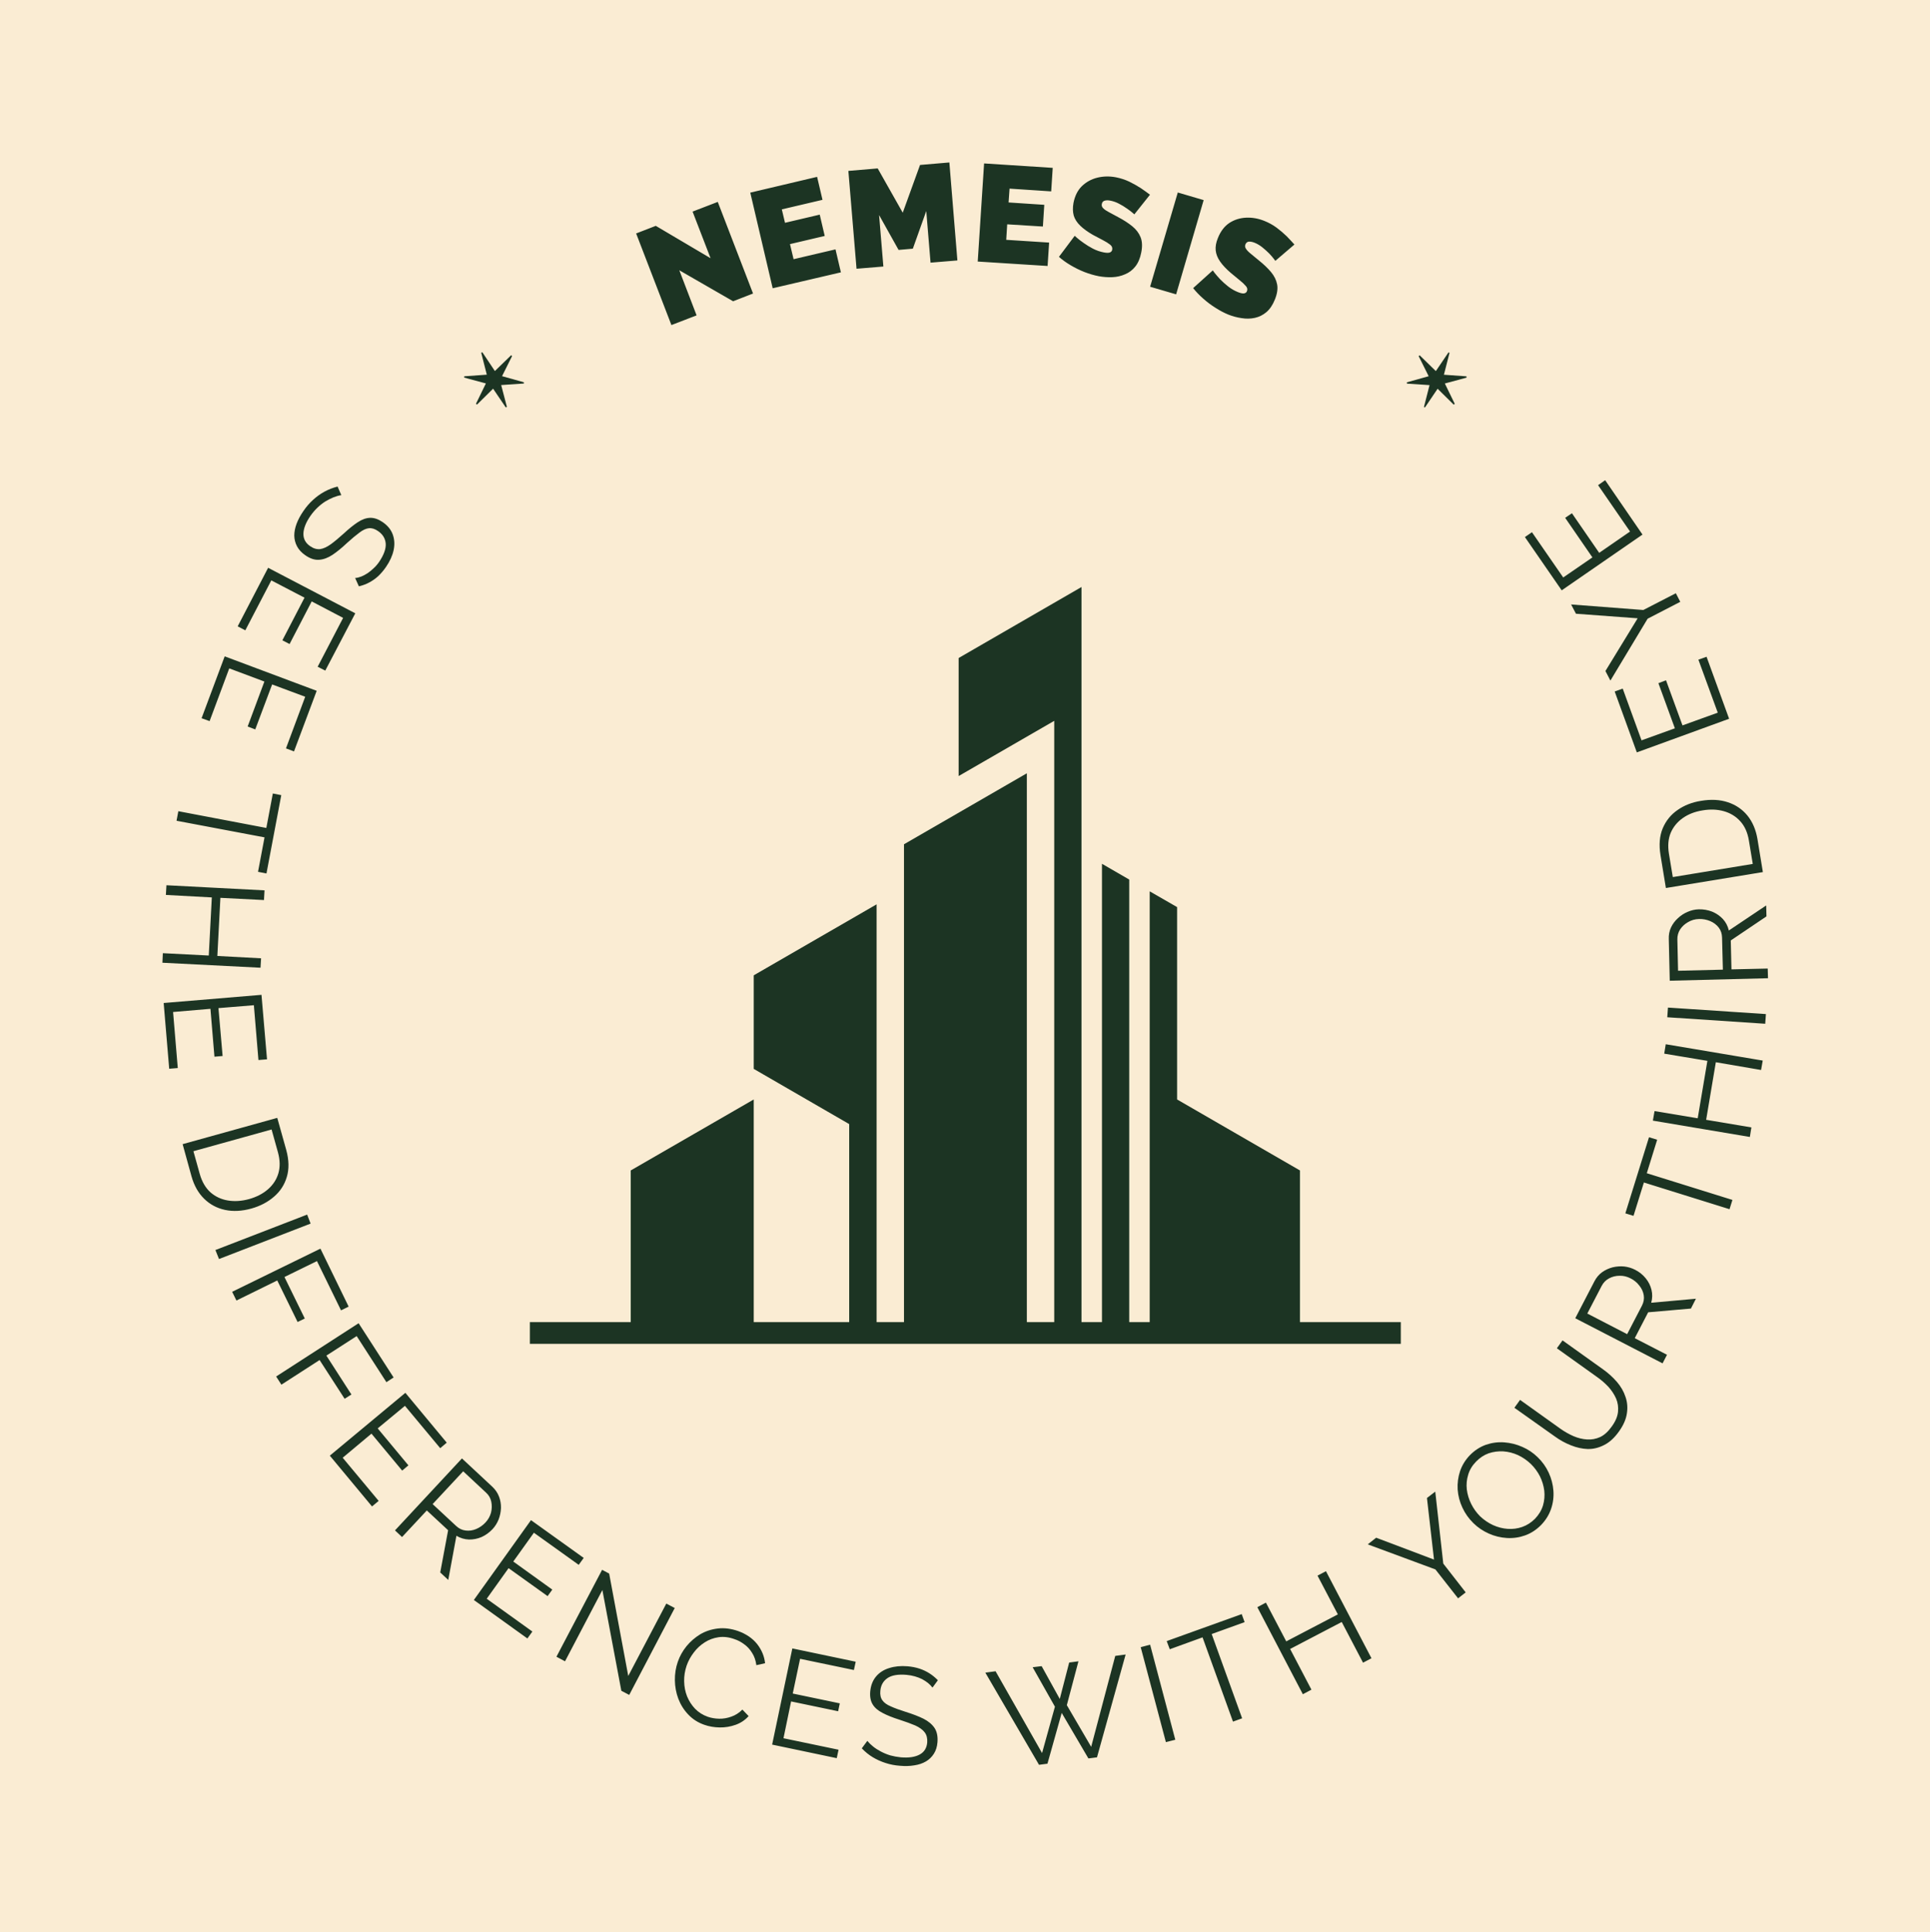 <svg xmlns="http://www.w3.org/2000/svg" version="1.1" xmlns:xlink="http://www.w3.org/1999/xlink" xmlns:svgjs="http://svgjs.dev/svgjs" viewBox="0 0 13.95 13.962"><g transform="matrix(1,0,0,1,3.83,4.242)"><rect width="13.95" height="13.962" x="-3.83" y="-4.242" fill="#faecd3"></rect><g><path d=" M 1.08 -2.289 L 1.205 -1.963 L 1.023 -1.893 L 0.768 -2.555 L 0.91 -2.61 L 1.306 -2.376 L 1.176 -2.713 L 1.358 -2.783 L 1.613 -2.121 L 1.469 -2.065 L 1.08 -2.289 Z M 2.209 -2.44 L 2.248 -2.274 L 1.755 -2.159 L 1.593 -2.85 L 2.076 -2.964 L 2.115 -2.798 L 1.821 -2.729 L 1.844 -2.632 L 2.095 -2.691 L 2.131 -2.537 L 1.88 -2.478 L 1.906 -2.369 L 2.209 -2.44 Z M 2.896 -2.344 L 2.865 -2.717 L 2.768 -2.445 L 2.665 -2.436 L 2.524 -2.688 L 2.555 -2.316 L 2.361 -2.3 L 2.302 -3.007 L 2.514 -3.025 L 2.695 -2.705 L 2.82 -3.05 L 3.032 -3.068 L 3.09 -2.36 L 2.896 -2.344 Z M 3.753 -2.489 L 3.742 -2.32 L 3.237 -2.352 L 3.283 -3.061 L 3.779 -3.029 L 3.768 -2.859 L 3.467 -2.879 L 3.46 -2.779 L 3.718 -2.762 L 3.708 -2.605 L 3.45 -2.621 L 3.443 -2.509 L 3.753 -2.489 Z M 4.369 -2.693 Q 4.369 -2.693 4.354 -2.706 Q 4.339 -2.719 4.314 -2.736 Q 4.289 -2.754 4.258 -2.77 Q 4.228 -2.786 4.196 -2.792 Q 4.172 -2.797 4.155 -2.792 Q 4.137 -2.787 4.134 -2.768 Q 4.13 -2.751 4.144 -2.737 Q 4.158 -2.723 4.185 -2.709 Q 4.212 -2.694 4.25 -2.674 Q 4.311 -2.642 4.354 -2.607 Q 4.396 -2.573 4.414 -2.528 Q 4.432 -2.483 4.419 -2.418 Q 4.407 -2.355 4.376 -2.316 Q 4.346 -2.278 4.302 -2.26 Q 4.259 -2.241 4.21 -2.239 Q 4.161 -2.237 4.112 -2.246 Q 4.061 -2.256 4.009 -2.276 Q 3.956 -2.297 3.909 -2.325 Q 3.861 -2.353 3.824 -2.386 L 3.938 -2.538 Q 3.938 -2.538 3.956 -2.522 Q 3.973 -2.507 4.003 -2.486 Q 4.032 -2.465 4.07 -2.445 Q 4.107 -2.426 4.148 -2.418 Q 4.179 -2.412 4.193 -2.418 Q 4.207 -2.424 4.209 -2.438 Q 4.213 -2.459 4.194 -2.474 Q 4.174 -2.49 4.141 -2.507 Q 4.109 -2.524 4.069 -2.545 Q 4.012 -2.578 3.978 -2.611 Q 3.943 -2.645 3.931 -2.684 Q 3.92 -2.724 3.929 -2.775 Q 3.944 -2.852 3.99 -2.897 Q 4.037 -2.942 4.101 -2.958 Q 4.166 -2.974 4.235 -2.961 Q 4.286 -2.951 4.331 -2.93 Q 4.376 -2.908 4.415 -2.883 Q 4.453 -2.857 4.482 -2.835 L 4.369 -2.693 Z M 4.483 -2.17 L 4.683 -2.851 L 4.87 -2.796 L 4.671 -2.115 L 4.483 -2.17 Z M 5.388 -2.357 Q 5.388 -2.357 5.376 -2.373 Q 5.364 -2.389 5.343 -2.411 Q 5.321 -2.433 5.295 -2.454 Q 5.268 -2.476 5.238 -2.488 Q 5.215 -2.497 5.197 -2.496 Q 5.179 -2.494 5.172 -2.476 Q 5.165 -2.46 5.176 -2.444 Q 5.187 -2.427 5.211 -2.408 Q 5.235 -2.389 5.268 -2.361 Q 5.322 -2.318 5.357 -2.276 Q 5.392 -2.234 5.401 -2.187 Q 5.41 -2.14 5.385 -2.078 Q 5.361 -2.018 5.323 -1.986 Q 5.286 -1.955 5.24 -1.945 Q 5.194 -1.935 5.145 -1.943 Q 5.096 -1.95 5.05 -1.968 Q 5.003 -1.987 4.955 -2.018 Q 4.907 -2.048 4.866 -2.085 Q 4.825 -2.121 4.794 -2.16 L 4.936 -2.288 Q 4.936 -2.288 4.95 -2.269 Q 4.964 -2.251 4.989 -2.224 Q 5.014 -2.198 5.047 -2.172 Q 5.08 -2.146 5.118 -2.131 Q 5.148 -2.119 5.163 -2.122 Q 5.178 -2.125 5.183 -2.138 Q 5.191 -2.158 5.174 -2.176 Q 5.158 -2.195 5.129 -2.218 Q 5.1 -2.241 5.066 -2.27 Q 5.016 -2.313 4.989 -2.352 Q 4.961 -2.392 4.957 -2.433 Q 4.953 -2.474 4.973 -2.522 Q 5.002 -2.595 5.056 -2.631 Q 5.11 -2.666 5.177 -2.669 Q 5.243 -2.672 5.308 -2.646 Q 5.356 -2.627 5.397 -2.597 Q 5.437 -2.567 5.47 -2.535 Q 5.502 -2.502 5.526 -2.475 L 5.388 -2.357 Z" fill="#1c3423" fill-rule="nonzero"></path></g><g><path d=" M -1.263 -0.065 Q -1.241 -0.067 -1.218 -0.076 Q -1.196 -0.085 -1.173 -0.1 Q -1.151 -0.115 -1.13 -0.135 Q -1.108 -0.155 -1.09 -0.181 Q -1.038 -0.258 -1.042 -0.314 Q -1.047 -0.37 -1.097 -0.404 Q -1.131 -0.428 -1.163 -0.425 Q -1.194 -0.422 -1.231 -0.394 Q -1.269 -0.366 -1.321 -0.319 Q -1.377 -0.266 -1.426 -0.233 Q -1.476 -0.2 -1.523 -0.197 Q -1.571 -0.193 -1.624 -0.23 Q -1.664 -0.258 -1.683 -0.294 Q -1.702 -0.33 -1.703 -0.371 Q -1.703 -0.413 -1.686 -0.458 Q -1.669 -0.503 -1.637 -0.549 Q -1.606 -0.595 -1.567 -0.63 Q -1.529 -0.665 -1.485 -0.689 Q -1.441 -0.713 -1.39 -0.726 L -1.363 -0.664 Q -1.39 -0.66 -1.42 -0.648 Q -1.449 -0.636 -1.479 -0.618 Q -1.509 -0.599 -1.537 -0.572 Q -1.564 -0.546 -1.587 -0.513 Q -1.635 -0.443 -1.637 -0.386 Q -1.638 -0.329 -1.588 -0.295 Q -1.552 -0.27 -1.516 -0.274 Q -1.481 -0.279 -1.439 -0.309 Q -1.398 -0.339 -1.345 -0.387 Q -1.289 -0.439 -1.243 -0.469 Q -1.197 -0.499 -1.154 -0.5 Q -1.111 -0.501 -1.064 -0.469 Q -1.01 -0.432 -0.991 -0.379 Q -0.972 -0.326 -0.985 -0.266 Q -0.998 -0.206 -1.04 -0.145 Q -1.067 -0.106 -1.097 -0.078 Q -1.128 -0.05 -1.163 -0.032 Q -1.197 -0.014 -1.236 -0.005 L -1.263 -0.065 Z M -2.057 0.313 L -2.112 0.284 L -1.892 -0.139 L -1.262 0.19 L -1.479 0.604 L -1.534 0.576 L -1.35 0.223 L -1.577 0.104 L -1.737 0.412 L -1.789 0.385 L -1.629 0.077 L -1.869 -0.048 L -2.057 0.313 Z M -2.315 0.969 L -2.373 0.948 L -2.206 0.501 L -1.541 0.75 L -1.705 1.188 L -1.763 1.166 L -1.624 0.793 L -1.863 0.704 L -1.985 1.029 L -2.04 1.008 L -1.919 0.683 L -2.173 0.588 L -2.315 0.969 Z M -1.965 2.058 L -1.918 1.809 L -2.554 1.689 L -2.541 1.62 L -1.905 1.741 L -1.858 1.492 L -1.797 1.504 L -1.904 2.07 L -1.965 2.058 Z M -1.947 2.751 L -2.656 2.715 L -2.653 2.646 L -2.321 2.663 L -2.299 2.243 L -2.631 2.225 L -2.627 2.155 L -1.918 2.192 L -1.922 2.262 L -2.237 2.246 L -2.259 2.666 L -1.943 2.683 L -1.947 2.751 Z M -2.545 3.476 L -2.607 3.481 L -2.647 3.006 L -1.94 2.947 L -1.9 3.413 L -1.962 3.418 L -1.995 3.022 L -2.251 3.043 L -2.221 3.389 L -2.28 3.394 L -2.309 3.048 L -2.579 3.071 L -2.545 3.476 Z M -2.51 4.026 L -1.826 3.836 L -1.761 4.068 Q -1.731 4.177 -1.757 4.263 Q -1.782 4.348 -1.85 4.406 Q -1.917 4.464 -2.012 4.491 Q -2.116 4.52 -2.204 4.501 Q -2.292 4.482 -2.355 4.42 Q -2.418 4.358 -2.446 4.258 L -2.51 4.026 Z M -2.03 4.423 Q -1.948 4.4 -1.893 4.352 Q -1.838 4.304 -1.818 4.237 Q -1.798 4.169 -1.821 4.085 L -1.867 3.92 L -2.432 4.077 L -2.386 4.242 Q -2.362 4.326 -2.309 4.374 Q -2.255 4.421 -2.183 4.433 Q -2.11 4.445 -2.03 4.423 Z M -2.273 4.791 L -1.61 4.535 L -1.585 4.6 L -2.247 4.856 L -2.273 4.791 Z M -2.152 5.093 L -1.514 4.781 L -1.31 5.2 L -1.365 5.227 L -1.539 4.871 L -1.774 4.986 L -1.627 5.286 L -1.679 5.311 L -1.826 5.011 L -2.121 5.156 L -2.152 5.093 Z M -1.834 5.705 L -1.238 5.32 L -0.985 5.712 L -1.037 5.746 L -1.252 5.413 L -1.471 5.554 L -1.29 5.835 L -1.339 5.866 L -1.52 5.586 L -1.796 5.764 L -1.834 5.705 Z M -1.093 6.604 L -1.141 6.644 L -1.446 6.277 L -0.9 5.823 L -0.601 6.183 L -0.648 6.223 L -0.903 5.917 L -1.1 6.08 L -0.878 6.347 L -0.923 6.385 L -1.145 6.118 L -1.353 6.292 L -1.093 6.604 Z M -0.975 6.817 L -0.491 6.297 L -0.272 6.501 Q -0.238 6.533 -0.223 6.573 Q -0.208 6.612 -0.209 6.656 Q -0.211 6.699 -0.226 6.738 Q -0.242 6.778 -0.27 6.808 Q -0.305 6.845 -0.349 6.865 Q -0.394 6.884 -0.441 6.883 Q -0.489 6.881 -0.531 6.856 L -0.59 7.175 L -0.648 7.121 L -0.591 6.816 L -0.745 6.673 L -0.924 6.865 L -0.975 6.817 Z M -0.703 6.627 L -0.533 6.785 Q -0.502 6.814 -0.464 6.818 Q -0.426 6.823 -0.388 6.807 Q -0.35 6.791 -0.321 6.76 Q -0.292 6.729 -0.281 6.689 Q -0.271 6.649 -0.279 6.61 Q -0.287 6.571 -0.317 6.544 L -0.482 6.39 L -0.703 6.627 Z M 0.018 7.548 L -0.018 7.598 L -0.405 7.32 L 0.008 6.743 L 0.389 7.016 L 0.353 7.066 L 0.029 6.834 L -0.12 7.042 L 0.162 7.245 L 0.128 7.292 L -0.154 7.09 L -0.312 7.311 L 0.018 7.548 Z M 0.524 7.248 L 0.254 7.763 L 0.192 7.73 L 0.522 7.102 L 0.573 7.129 L 0.711 7.869 L 0.986 7.346 L 1.047 7.378 L 0.718 8.006 L 0.661 7.976 L 0.524 7.248 Z M 1.069 7.767 Q 1.09 7.706 1.132 7.654 Q 1.174 7.603 1.231 7.568 Q 1.289 7.534 1.359 7.526 Q 1.428 7.518 1.504 7.544 Q 1.593 7.576 1.643 7.639 Q 1.692 7.702 1.7 7.777 L 1.637 7.791 Q 1.63 7.739 1.606 7.702 Q 1.583 7.664 1.549 7.64 Q 1.516 7.615 1.479 7.603 Q 1.419 7.581 1.364 7.589 Q 1.309 7.597 1.264 7.626 Q 1.218 7.655 1.185 7.699 Q 1.151 7.743 1.133 7.794 Q 1.114 7.85 1.115 7.907 Q 1.116 7.965 1.136 8.016 Q 1.157 8.067 1.194 8.106 Q 1.232 8.145 1.286 8.164 Q 1.324 8.177 1.368 8.178 Q 1.412 8.179 1.456 8.163 Q 1.5 8.148 1.536 8.112 L 1.581 8.159 Q 1.543 8.202 1.487 8.222 Q 1.431 8.242 1.372 8.241 Q 1.312 8.24 1.261 8.222 Q 1.192 8.198 1.145 8.148 Q 1.098 8.099 1.073 8.034 Q 1.049 7.97 1.048 7.9 Q 1.047 7.831 1.069 7.767 Z M 2.231 8.402 L 2.218 8.463 L 1.751 8.365 L 1.897 7.67 L 2.355 7.766 L 2.342 7.826 L 1.953 7.745 L 1.9 7.996 L 2.24 8.067 L 2.228 8.124 L 1.888 8.053 L 1.833 8.319 L 2.231 8.402 Z M 2.91 7.953 Q 2.896 7.935 2.878 7.92 Q 2.859 7.905 2.835 7.892 Q 2.811 7.88 2.783 7.872 Q 2.755 7.864 2.723 7.861 Q 2.63 7.853 2.584 7.885 Q 2.538 7.917 2.533 7.977 Q 2.529 8.019 2.548 8.045 Q 2.566 8.071 2.609 8.089 Q 2.651 8.108 2.718 8.129 Q 2.792 8.152 2.845 8.178 Q 2.898 8.205 2.925 8.245 Q 2.951 8.285 2.946 8.348 Q 2.942 8.397 2.92 8.431 Q 2.898 8.466 2.862 8.487 Q 2.826 8.508 2.778 8.515 Q 2.731 8.523 2.675 8.518 Q 2.62 8.514 2.571 8.498 Q 2.521 8.482 2.478 8.456 Q 2.435 8.43 2.399 8.392 L 2.439 8.338 Q 2.456 8.359 2.481 8.379 Q 2.506 8.399 2.537 8.415 Q 2.569 8.432 2.605 8.443 Q 2.642 8.453 2.682 8.457 Q 2.767 8.464 2.817 8.437 Q 2.867 8.41 2.872 8.349 Q 2.875 8.305 2.854 8.277 Q 2.832 8.248 2.786 8.227 Q 2.739 8.207 2.671 8.185 Q 2.598 8.162 2.549 8.136 Q 2.5 8.111 2.478 8.075 Q 2.455 8.038 2.46 7.981 Q 2.466 7.916 2.502 7.873 Q 2.538 7.83 2.597 7.812 Q 2.656 7.793 2.729 7.799 Q 2.776 7.803 2.816 7.816 Q 2.855 7.829 2.888 7.85 Q 2.921 7.871 2.949 7.9 L 2.91 7.953 Z M 3.634 7.806 L 3.699 7.798 L 3.83 8.035 L 3.898 7.772 L 3.965 7.763 L 3.881 8.08 L 4.057 8.381 L 4.231 7.724 L 4.306 7.714 L 4.099 8.457 L 4.037 8.465 L 3.844 8.136 L 3.741 8.503 L 3.68 8.511 L 3.292 7.845 L 3.366 7.835 L 3.702 8.426 L 3.795 8.091 L 3.634 7.806 Z M 4.597 8.347 L 4.415 7.661 L 4.483 7.643 L 4.665 8.33 L 4.597 8.347 Z M 5.166 7.48 L 4.928 7.566 L 5.148 8.175 L 5.082 8.199 L 4.862 7.59 L 4.625 7.676 L 4.603 7.617 L 5.145 7.422 L 5.166 7.48 Z M 5.754 7.112 L 6.083 7.741 L 6.022 7.773 L 5.868 7.479 L 5.495 7.674 L 5.649 7.968 L 5.587 8.001 L 5.258 7.372 L 5.32 7.339 L 5.467 7.619 L 5.84 7.424 L 5.693 7.144 L 5.754 7.112 Z M 6.117 6.87 L 6.535 7.028 L 6.484 6.583 L 6.544 6.537 L 6.602 7.057 L 6.764 7.265 L 6.709 7.308 L 6.545 7.099 L 6.056 6.918 L 6.117 6.87 Z M 7.31 6.777 Q 7.258 6.83 7.194 6.853 Q 7.13 6.876 7.062 6.872 Q 6.994 6.868 6.931 6.84 Q 6.868 6.812 6.82 6.765 Q 6.769 6.715 6.74 6.652 Q 6.711 6.59 6.706 6.522 Q 6.702 6.454 6.723 6.39 Q 6.745 6.325 6.794 6.274 Q 6.846 6.221 6.911 6.198 Q 6.976 6.176 7.043 6.181 Q 7.111 6.186 7.174 6.214 Q 7.236 6.241 7.284 6.288 Q 7.335 6.337 7.364 6.4 Q 7.393 6.463 7.398 6.53 Q 7.403 6.598 7.381 6.662 Q 7.359 6.726 7.31 6.777 Z M 6.868 6.715 Q 6.91 6.755 6.962 6.779 Q 7.013 6.802 7.067 6.806 Q 7.122 6.81 7.173 6.792 Q 7.224 6.774 7.265 6.733 Q 7.307 6.689 7.323 6.636 Q 7.338 6.584 7.332 6.53 Q 7.325 6.475 7.3 6.425 Q 7.274 6.375 7.235 6.337 Q 7.193 6.297 7.142 6.273 Q 7.091 6.25 7.036 6.246 Q 6.981 6.243 6.93 6.26 Q 6.88 6.278 6.839 6.32 Q 6.797 6.363 6.782 6.415 Q 6.766 6.467 6.772 6.521 Q 6.779 6.576 6.804 6.626 Q 6.829 6.676 6.868 6.715 Z M 7.872 6.102 Q 7.823 6.171 7.765 6.2 Q 7.707 6.23 7.646 6.229 Q 7.586 6.227 7.524 6.202 Q 7.463 6.178 7.408 6.138 L 7.116 5.931 L 7.157 5.874 L 7.448 6.082 Q 7.493 6.114 7.543 6.136 Q 7.592 6.157 7.642 6.16 Q 7.691 6.163 7.737 6.142 Q 7.782 6.12 7.82 6.066 Q 7.86 6.011 7.865 5.96 Q 7.87 5.909 7.851 5.864 Q 7.831 5.819 7.795 5.779 Q 7.758 5.74 7.714 5.709 L 7.423 5.501 L 7.464 5.444 L 7.755 5.652 Q 7.813 5.693 7.857 5.744 Q 7.9 5.794 7.919 5.852 Q 7.939 5.909 7.929 5.972 Q 7.92 6.035 7.872 6.102 Z M 8.187 5.61 L 7.556 5.284 L 7.694 5.018 Q 7.715 4.977 7.749 4.952 Q 7.784 4.927 7.826 4.916 Q 7.868 4.906 7.91 4.91 Q 7.952 4.915 7.989 4.934 Q 8.034 4.957 8.065 4.995 Q 8.096 5.033 8.107 5.079 Q 8.118 5.125 8.105 5.172 L 8.428 5.143 L 8.392 5.214 L 8.083 5.241 L 7.986 5.428 L 8.219 5.548 L 8.187 5.61 Z M 7.931 5.399 L 8.038 5.193 Q 8.057 5.156 8.051 5.118 Q 8.045 5.08 8.019 5.048 Q 7.994 5.015 7.956 4.996 Q 7.918 4.976 7.877 4.977 Q 7.835 4.977 7.8 4.996 Q 7.766 5.014 7.747 5.05 L 7.643 5.25 L 7.931 5.399 Z M 8.148 3.994 L 8.073 4.236 L 8.692 4.429 L 8.671 4.496 L 8.052 4.303 L 7.977 4.544 L 7.918 4.526 L 8.089 3.976 L 8.148 3.994 Z M 8.21 3.304 L 8.911 3.422 L 8.899 3.49 L 8.572 3.434 L 8.502 3.85 L 8.829 3.905 L 8.818 3.974 L 8.117 3.856 L 8.129 3.787 L 8.441 3.839 L 8.511 3.424 L 8.199 3.372 L 8.21 3.304 Z M 8.929 3.156 L 8.221 3.109 L 8.226 3.039 L 8.934 3.086 L 8.929 3.156 Z M 8.949 2.827 L 8.239 2.845 L 8.232 2.545 Q 8.23 2.499 8.248 2.46 Q 8.266 2.422 8.298 2.393 Q 8.33 2.363 8.369 2.347 Q 8.408 2.33 8.449 2.329 Q 8.5 2.328 8.546 2.346 Q 8.591 2.365 8.623 2.399 Q 8.655 2.434 8.666 2.482 L 8.936 2.301 L 8.938 2.38 L 8.68 2.554 L 8.685 2.763 L 8.947 2.757 L 8.949 2.827 Z M 8.623 2.765 L 8.617 2.533 Q 8.616 2.491 8.593 2.461 Q 8.569 2.43 8.531 2.414 Q 8.493 2.398 8.451 2.399 Q 8.408 2.4 8.372 2.421 Q 8.336 2.441 8.314 2.474 Q 8.293 2.507 8.294 2.547 L 8.299 2.773 L 8.623 2.765 Z M 8.912 2.06 L 8.211 2.175 L 8.172 1.937 Q 8.154 1.826 8.188 1.744 Q 8.223 1.661 8.296 1.611 Q 8.369 1.56 8.466 1.545 Q 8.573 1.527 8.658 1.555 Q 8.744 1.583 8.8 1.651 Q 8.856 1.72 8.873 1.822 L 8.912 2.06 Z M 8.477 1.614 Q 8.394 1.627 8.334 1.669 Q 8.274 1.711 8.246 1.776 Q 8.219 1.841 8.233 1.927 L 8.261 2.096 L 8.839 2.001 L 8.811 1.832 Q 8.797 1.746 8.749 1.693 Q 8.701 1.64 8.63 1.62 Q 8.559 1.6 8.477 1.614 Z M 8.446 0.525 L 8.505 0.504 L 8.668 0.952 L 8.001 1.195 L 7.841 0.755 L 7.899 0.734 L 8.035 1.108 L 8.276 1.021 L 8.157 0.695 L 8.212 0.674 L 8.331 1 L 8.586 0.908 L 8.446 0.525 Z M 7.774 0.607 L 8.007 0.226 L 7.561 0.193 L 7.526 0.126 L 8.048 0.166 L 8.283 0.045 L 8.315 0.107 L 8.079 0.229 L 7.81 0.676 L 7.774 0.607 Z M 7.721 -0.736 L 7.772 -0.772 L 8.042 -0.379 L 7.458 0.024 L 7.192 -0.361 L 7.243 -0.396 L 7.469 -0.069 L 7.68 -0.214 L 7.483 -0.5 L 7.532 -0.533 L 7.729 -0.247 L 7.952 -0.401 L 7.721 -0.736 Z" fill="#1c3423" fill-rule="nonzero"></path></g><g clip-path="url(&quot;#SvgjsClipPath1012&quot;)"><g clip-path="url(&quot;#SvgjsClipPath1008&quot;)"><path d=" M 2.506 5.312 L 2.506 2.293 L 1.618 2.806 L 1.618 3.482 L 2.308 3.881 L 2.308 5.312 L 1.618 5.312 L 1.618 3.703 L 0.729 4.216 L 0.729 5.312 L 0 5.312 L 0 5.469 L 1.618 5.469 L 4.678 5.469 L 6.295 5.469 L 6.295 5.312 L 5.566 5.312 L 5.566 4.216 L 4.678 3.703 L 4.678 2.313 L 4.48 2.199 L 4.48 5.312 L 4.332 5.312 L 4.332 2.114 L 4.135 2 L 4.135 5.312 L 3.987 5.312 L 3.987 0 L 3.099 0.513 L 3.099 1.366 L 3.79 0.967 L 3.79 5.312 L 3.592 5.312 L 3.592 1.346 L 2.704 1.859 L 2.704 5.312 L 2.506 5.312 Z" fill="#1c3423" transform="matrix(1,0,0,1,0,0)" fill-rule="evenodd"></path></g></g><g transform="matrix(0.912,-0.41,0.41,0.912,0.594,-0.24)"><g clip-path="url(&quot;#SvgjsClipPath1013&quot;)"><path d=" M -0.267 -1.28 L -0.258 -1.28 L -0.231 -1.441 L -0.077 -1.384 L -0.073 -1.392 L -0.199 -1.497 L -0.073 -1.6 L -0.077 -1.608 L -0.231 -1.552 L -0.258 -1.713 L -0.267 -1.713 L -0.295 -1.552 L -0.448 -1.608 L -0.453 -1.6 L -0.327 -1.497 L -0.453 -1.392 L -0.448 -1.384 L -0.295 -1.441 L -0.267 -1.28 Z" fill="#1c3423" transform="matrix(1,0,0,1,0,0)" fill-rule="nonzero"></path></g></g><g transform="matrix(-0.912,-0.41,-0.41,0.912,11.922,2.557)"><g clip-path="url(&quot;#SvgjsClipPath1014&quot;)"><path d=" M 6.554 -1.28 L 6.562 -1.28 L 6.59 -1.441 L 6.743 -1.384 L 6.748 -1.392 L 6.622 -1.497 L 6.748 -1.6 L 6.743 -1.608 L 6.59 -1.552 L 6.562 -1.713 L 6.554 -1.713 L 6.526 -1.552 L 6.373 -1.608 L 6.368 -1.6 L 6.494 -1.497 L 6.368 -1.392 L 6.373 -1.384 L 6.526 -1.441 L 6.554 -1.28 Z" fill="#1c3423" transform="matrix(1,0,0,1,0,0)" fill-rule="nonzero"></path></g></g></g><defs><clipPath id="SvgjsClipPath1012"><path d=" M 0 0 h 6.295 v 5.469 h -6.295 Z"></path></clipPath><clipPath id="SvgjsClipPath1008"><path d=" M 0 0 L 6.295 0 L 6.295 5.469 L 0 5.469 Z"></path></clipPath><clipPath id="SvgjsClipPath1013"><path d=" M -0.585 -1.826 h 0.644 v 0.644 h -0.644 Z"></path></clipPath><clipPath id="SvgjsClipPath1014"><path d=" M 6.236 -1.826 h 0.644 v 0.644 h -0.644 Z"></path></clipPath></defs></svg>